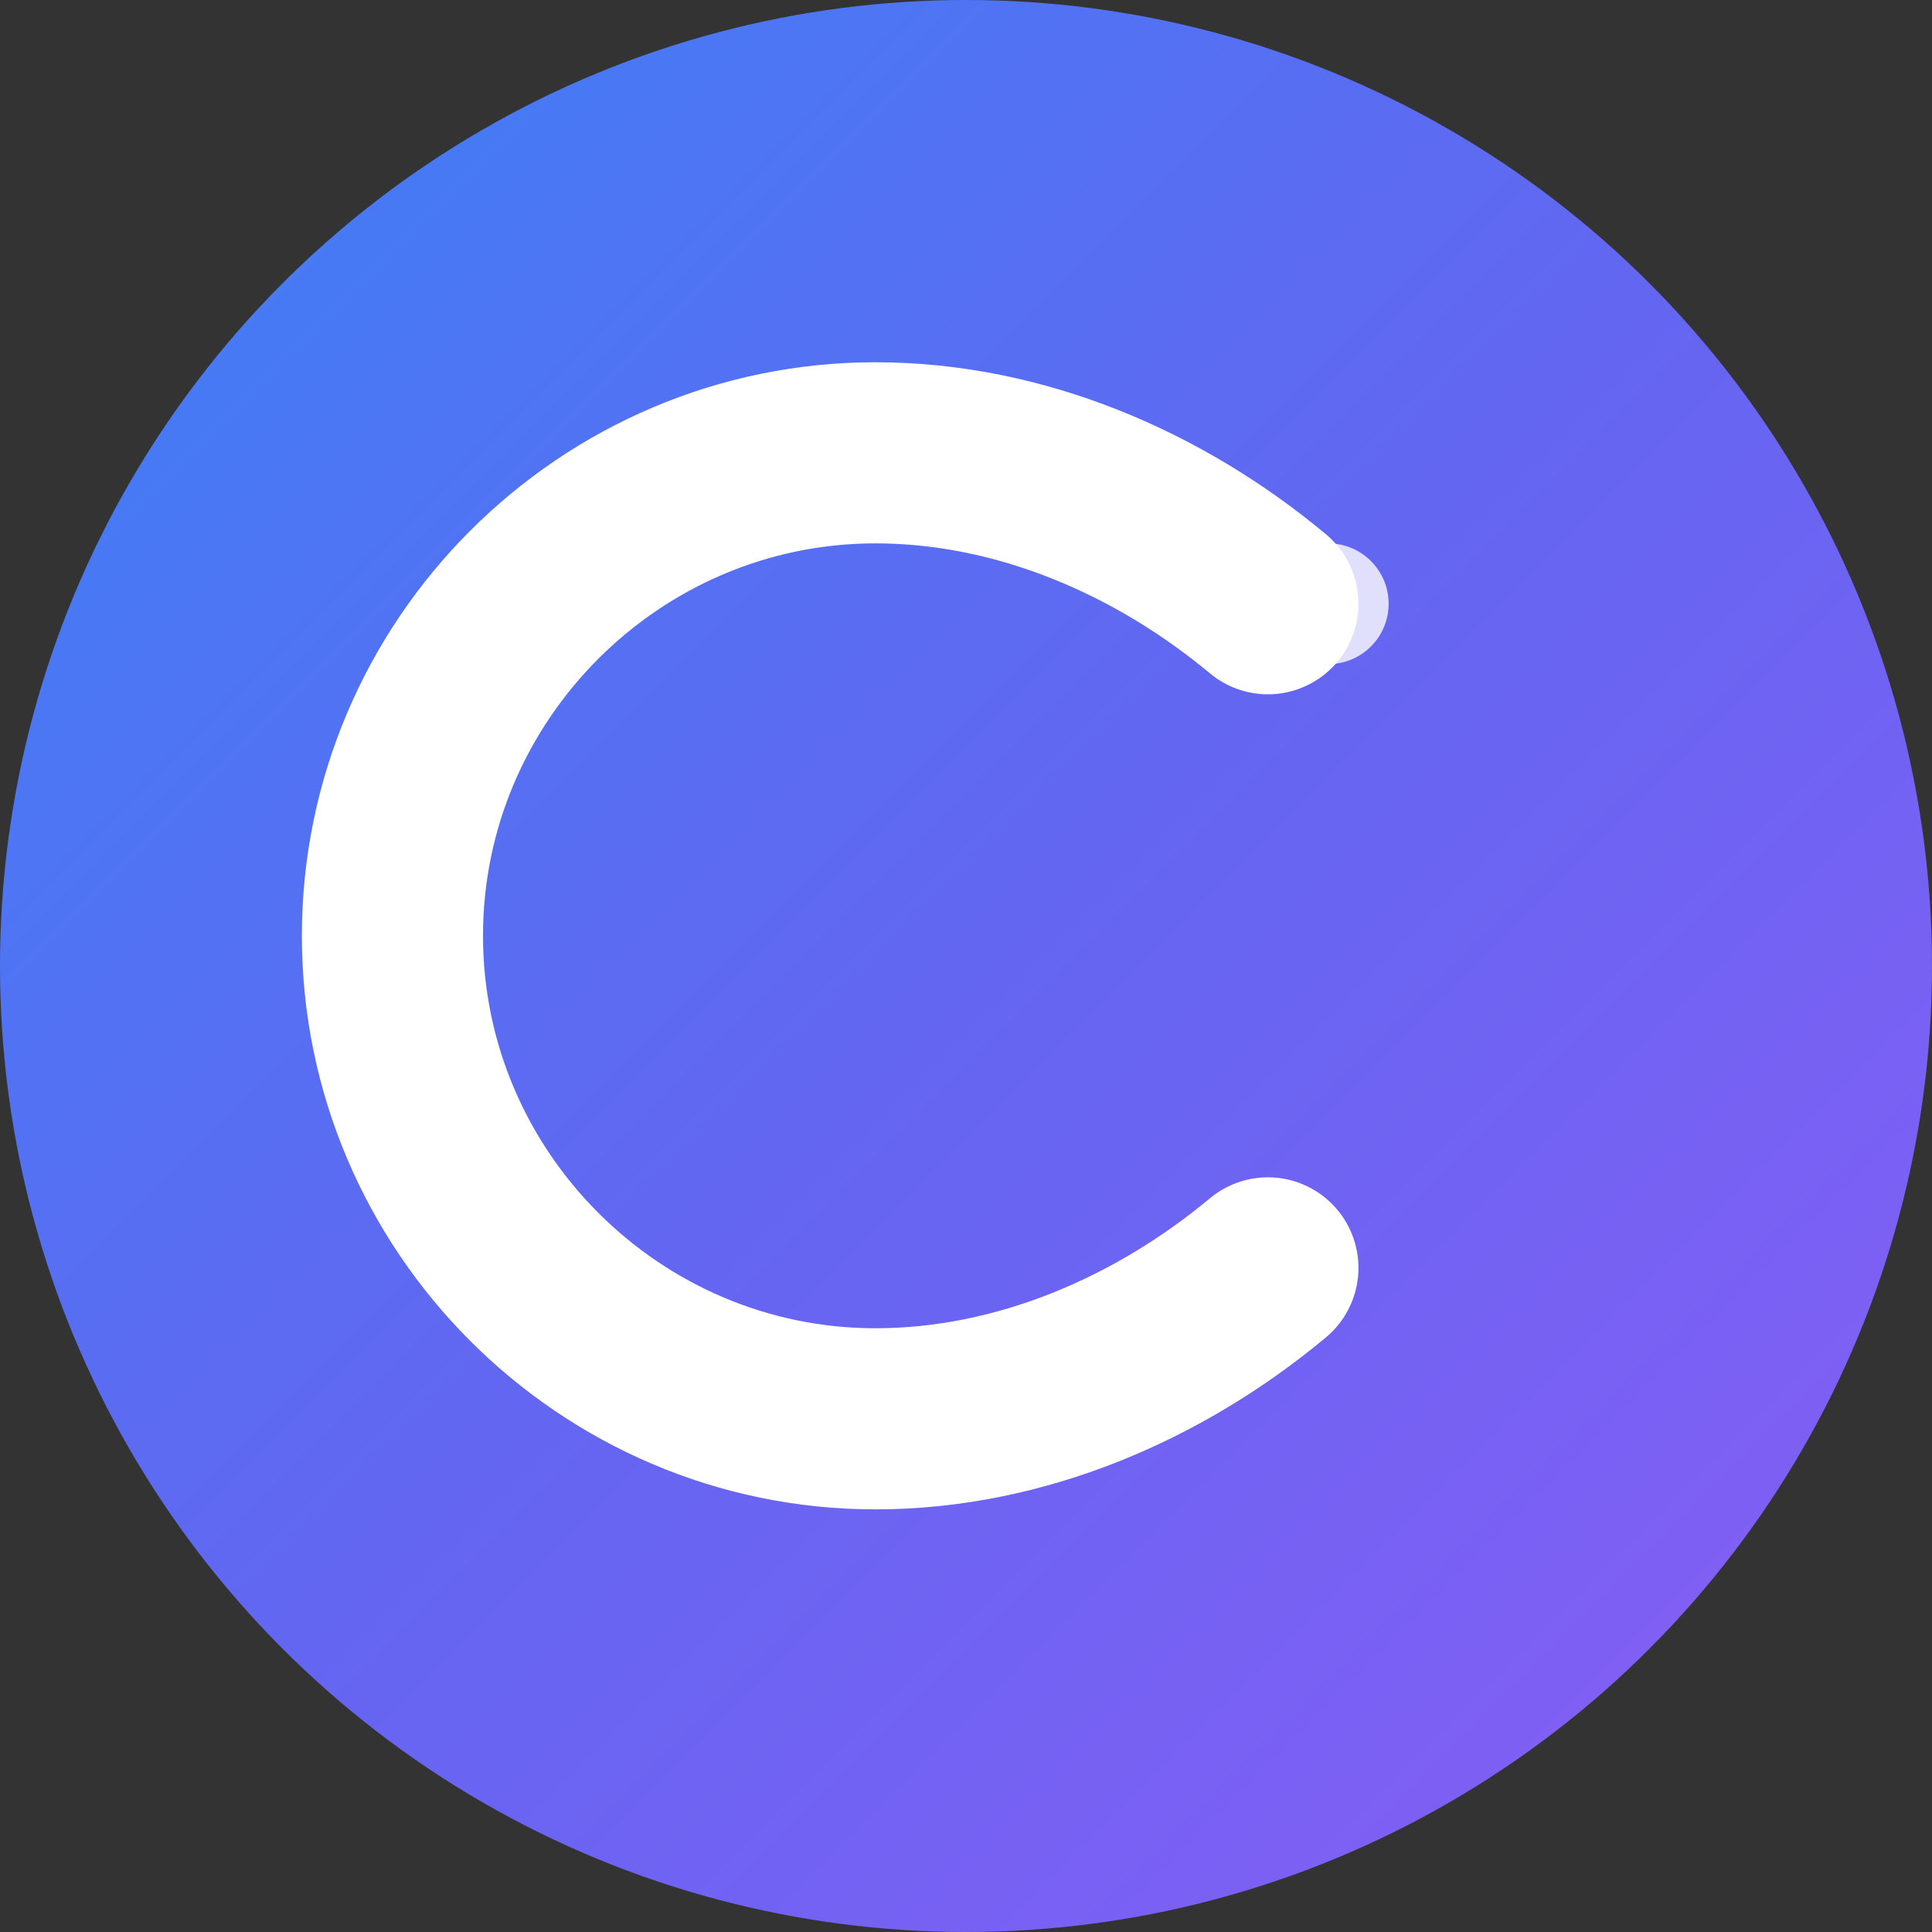 <svg width="192" height="192" viewBox="0 0 32 32" fill="none" xmlns="http://www.w3.org/2000/svg">
  <rect x="0" y="0" width="32" height="32" fill="#333333" stroke="none"/>
  <circle cx="16" cy="16" r="16" fill="url(#gradient)"/>
  <path d="M21 10C19.2 8.5 16.9 7.5 14.5 7.5C10.1 7.5 6.5 11.1 6.5 15.5S10.1 23.5 14.5 23.5C16.9 23.5 19.2 22.5 21 21" 
        stroke="white" 
        stroke-width="3" 
        stroke-linecap="round" 
        fill="none"/>
  <circle cx="22" cy="10" r="1" fill="white" opacity="0.8"/>
  <defs>
    <linearGradient id="gradient" x1="0%" y1="0%" x2="100%" y2="100%">
      <stop offset="0%" style="stop-color:#3B82F6;stop-opacity:1" />
      <stop offset="50%" style="stop-color:#6366F1;stop-opacity:1" />
      <stop offset="100%" style="stop-color:#8B5CF6;stop-opacity:1" />
    </linearGradient>
  </defs>
</svg>
